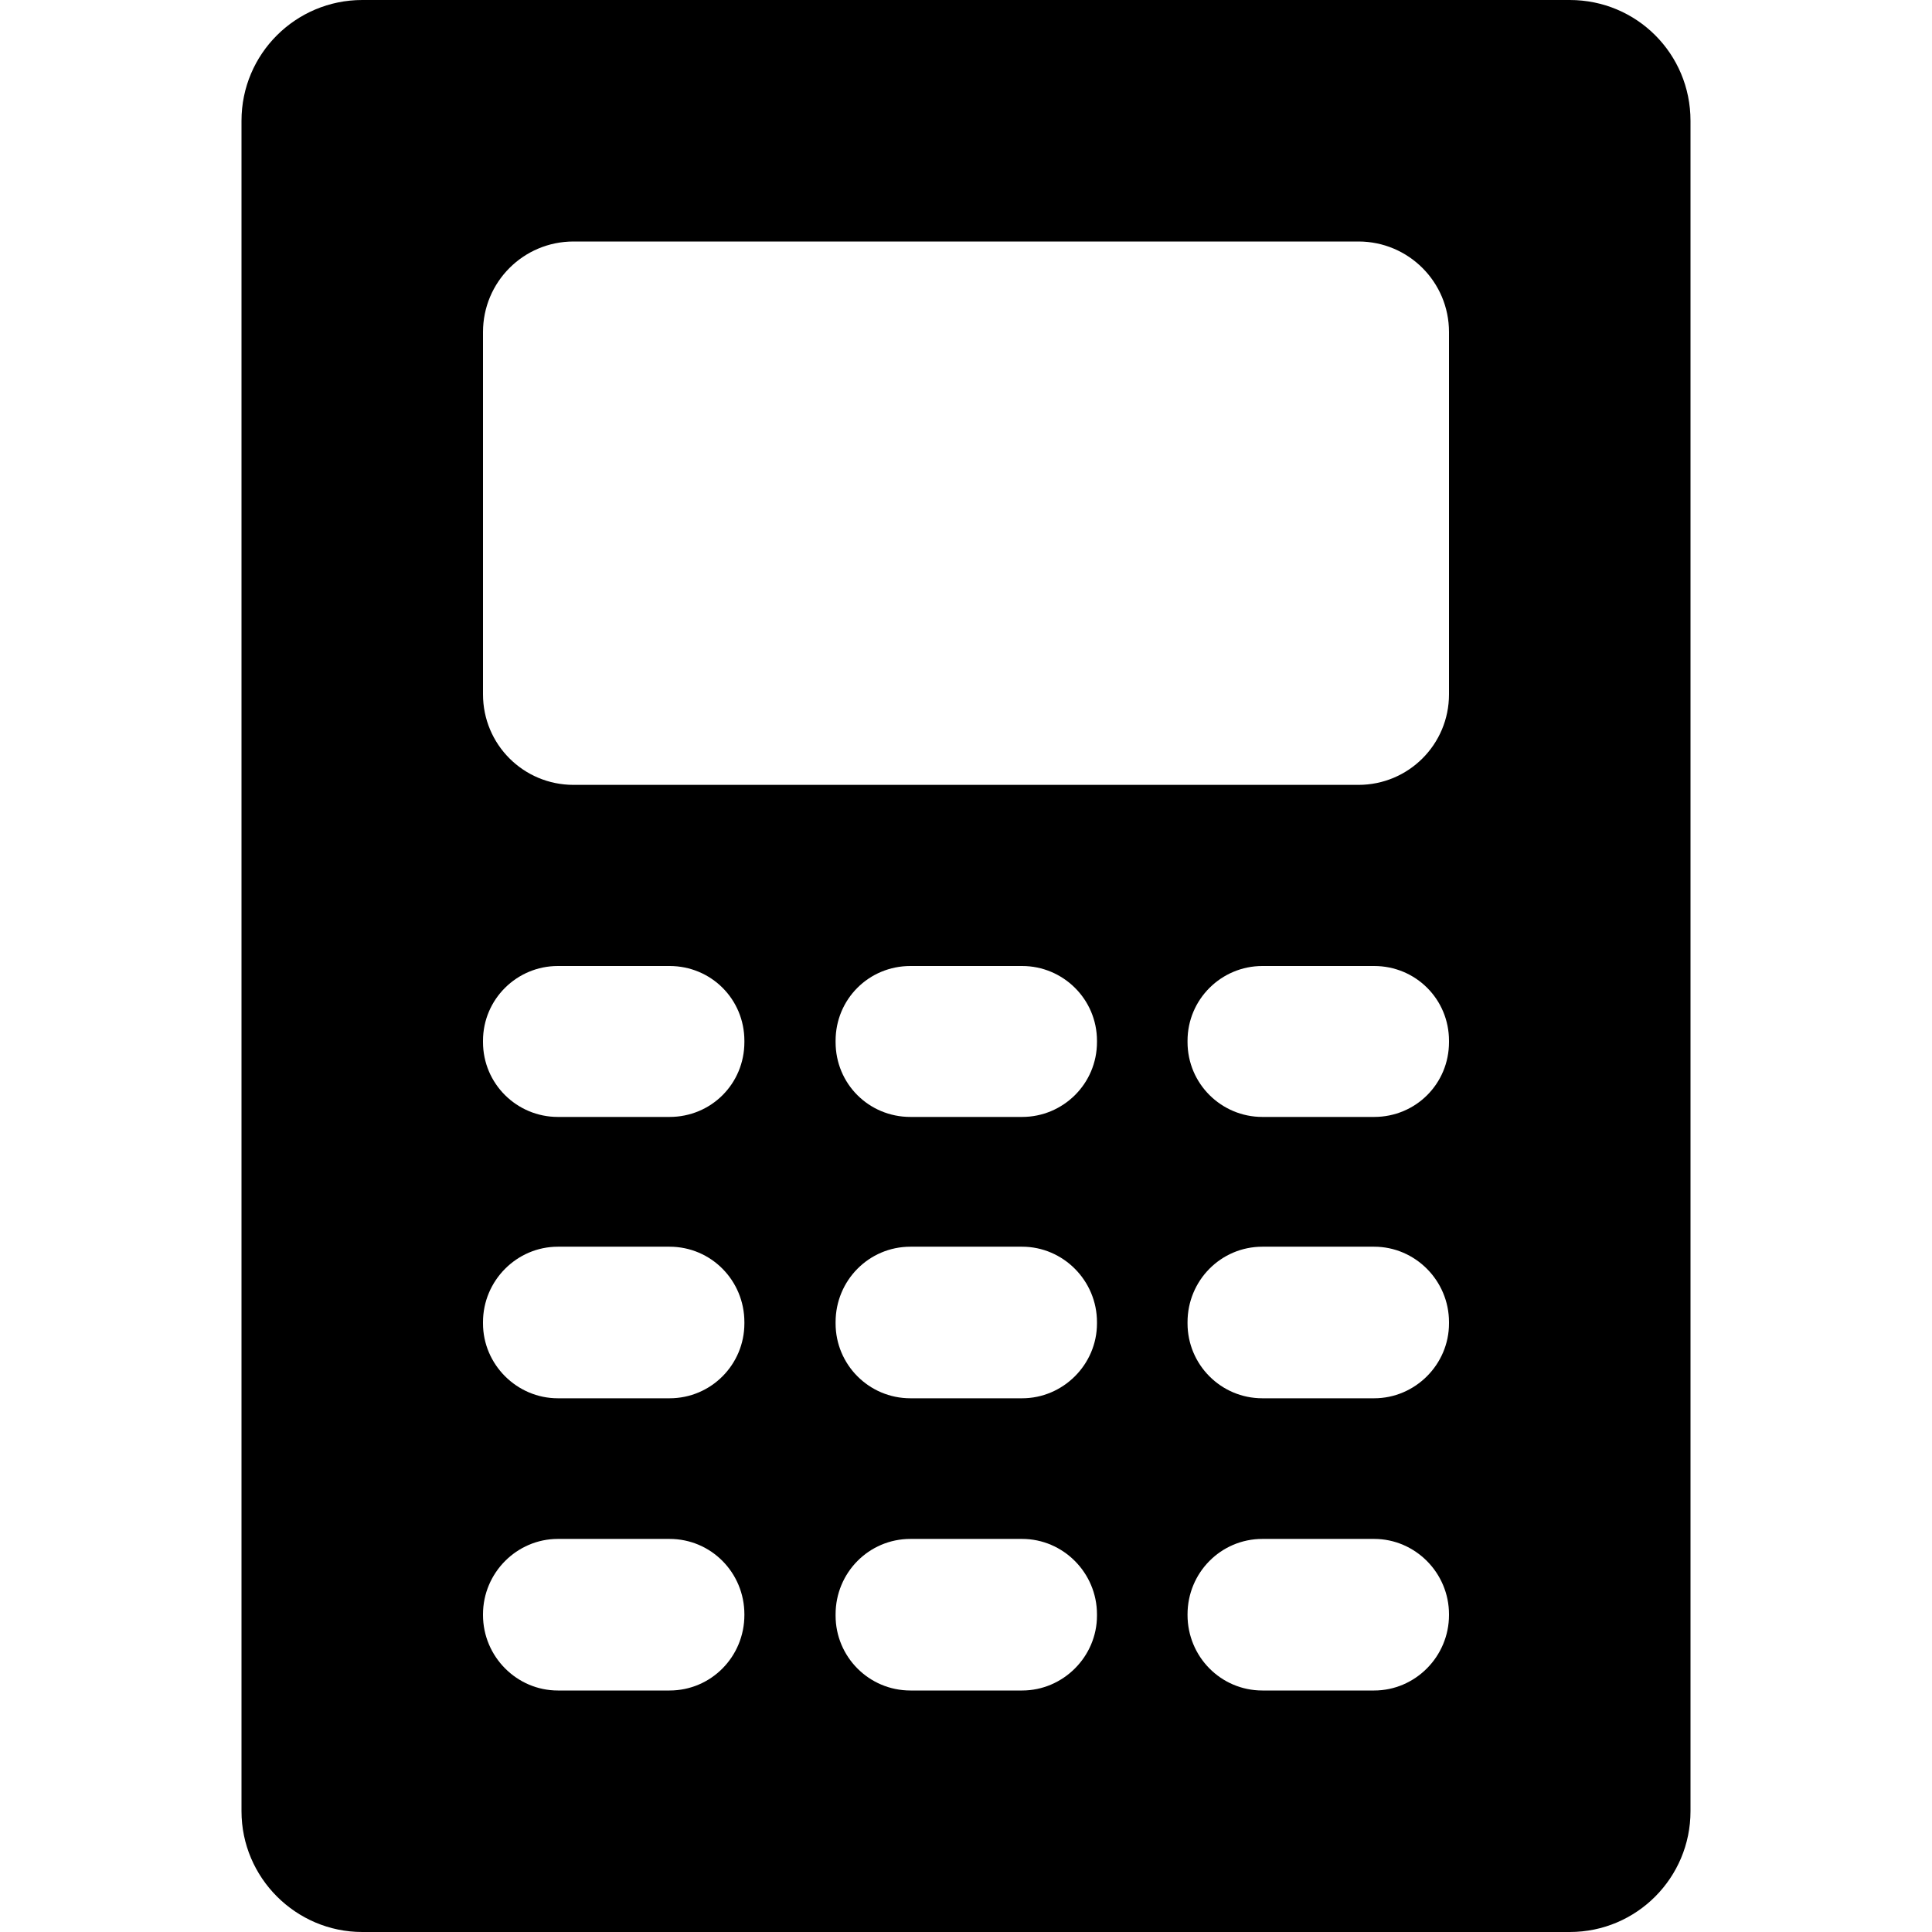 <svg width="24" height="24" viewBox="0 0 24 24" fill="none" xmlns="http://www.w3.org/2000/svg">
<path fill-rule="evenodd" clip-rule="evenodd" d="M18 8.625C18 9.248 17.497 9.75 16.875 9.75H7.125C6.502 9.75 6 9.248 6 8.625V4.125C6 3.503 6.502 3 7.125 3H16.875C17.497 3 18 3.503 18 4.125V8.625ZM18 12.945C18 13.463 17.587 13.875 17.07 13.875H15.682C15.172 13.875 14.752 13.463 14.752 12.945V12.929C14.752 12.413 15.172 12 15.682 12H17.07C17.587 12 18 12.413 18 12.929V12.945ZM18 16.44C18 16.95 17.58 17.37 17.07 17.37H15.682C15.165 17.37 14.752 16.95 14.752 16.44V16.424C14.752 15.908 15.165 15.487 15.682 15.487H17.07C17.58 15.487 18 15.908 18 16.424V16.44ZM18 20.062C18 20.579 17.58 21 17.07 21H15.682C15.165 21 14.752 20.579 14.752 20.062V20.054C14.752 19.538 15.165 19.117 15.682 19.117H17.07C17.58 19.117 18 19.538 18 20.054V20.062ZM13.627 12.945C13.627 13.463 13.207 13.875 12.697 13.875H11.31C10.792 13.875 10.38 13.463 10.38 12.945V12.929C10.38 12.413 10.792 12 11.31 12H12.697C13.207 12 13.627 12.413 13.627 12.929V12.945ZM13.627 16.44C13.627 16.95 13.207 17.37 12.697 17.37H11.31C10.792 17.37 10.38 16.95 10.38 16.44V16.424C10.38 15.908 10.792 15.487 11.31 15.487H12.697C13.207 15.487 13.627 15.908 13.627 16.424V16.44ZM13.627 20.07C13.627 20.579 13.207 21 12.697 21H11.31C10.792 21 10.38 20.579 10.38 20.07V20.054C10.38 19.538 10.792 19.117 11.31 19.117H12.697C13.207 19.117 13.627 19.538 13.627 20.054V20.07ZM9.247 12.945C9.247 13.463 8.835 13.875 8.317 13.875H6.93C6.42 13.875 6 13.463 6 12.945V12.929C6 12.413 6.42 12 6.93 12H8.317C8.835 12 9.247 12.413 9.247 12.929V12.945ZM9.247 16.44C9.247 16.95 8.835 17.37 8.317 17.37H6.93C6.42 17.37 6 16.95 6 16.44V16.424C6 15.908 6.42 15.487 6.93 15.487H8.317C8.835 15.487 9.247 15.908 9.247 16.424V16.44ZM9.247 20.062C9.247 20.579 8.835 21 8.317 21H6.93C6.42 21 6 20.579 6 20.062V20.054C6 19.538 6.42 19.117 6.93 19.117H8.317C8.835 19.117 9.247 19.538 9.247 20.054V20.062ZM19.5 0H4.5C3.675 0 3 0.668 3 1.5V22.5C3 23.325 3.675 24 4.5 24H19.5C20.332 24 21 23.325 21 22.5V1.5C21 0.668 20.332 0 19.5 0Z" fill="black"/>
</svg>

